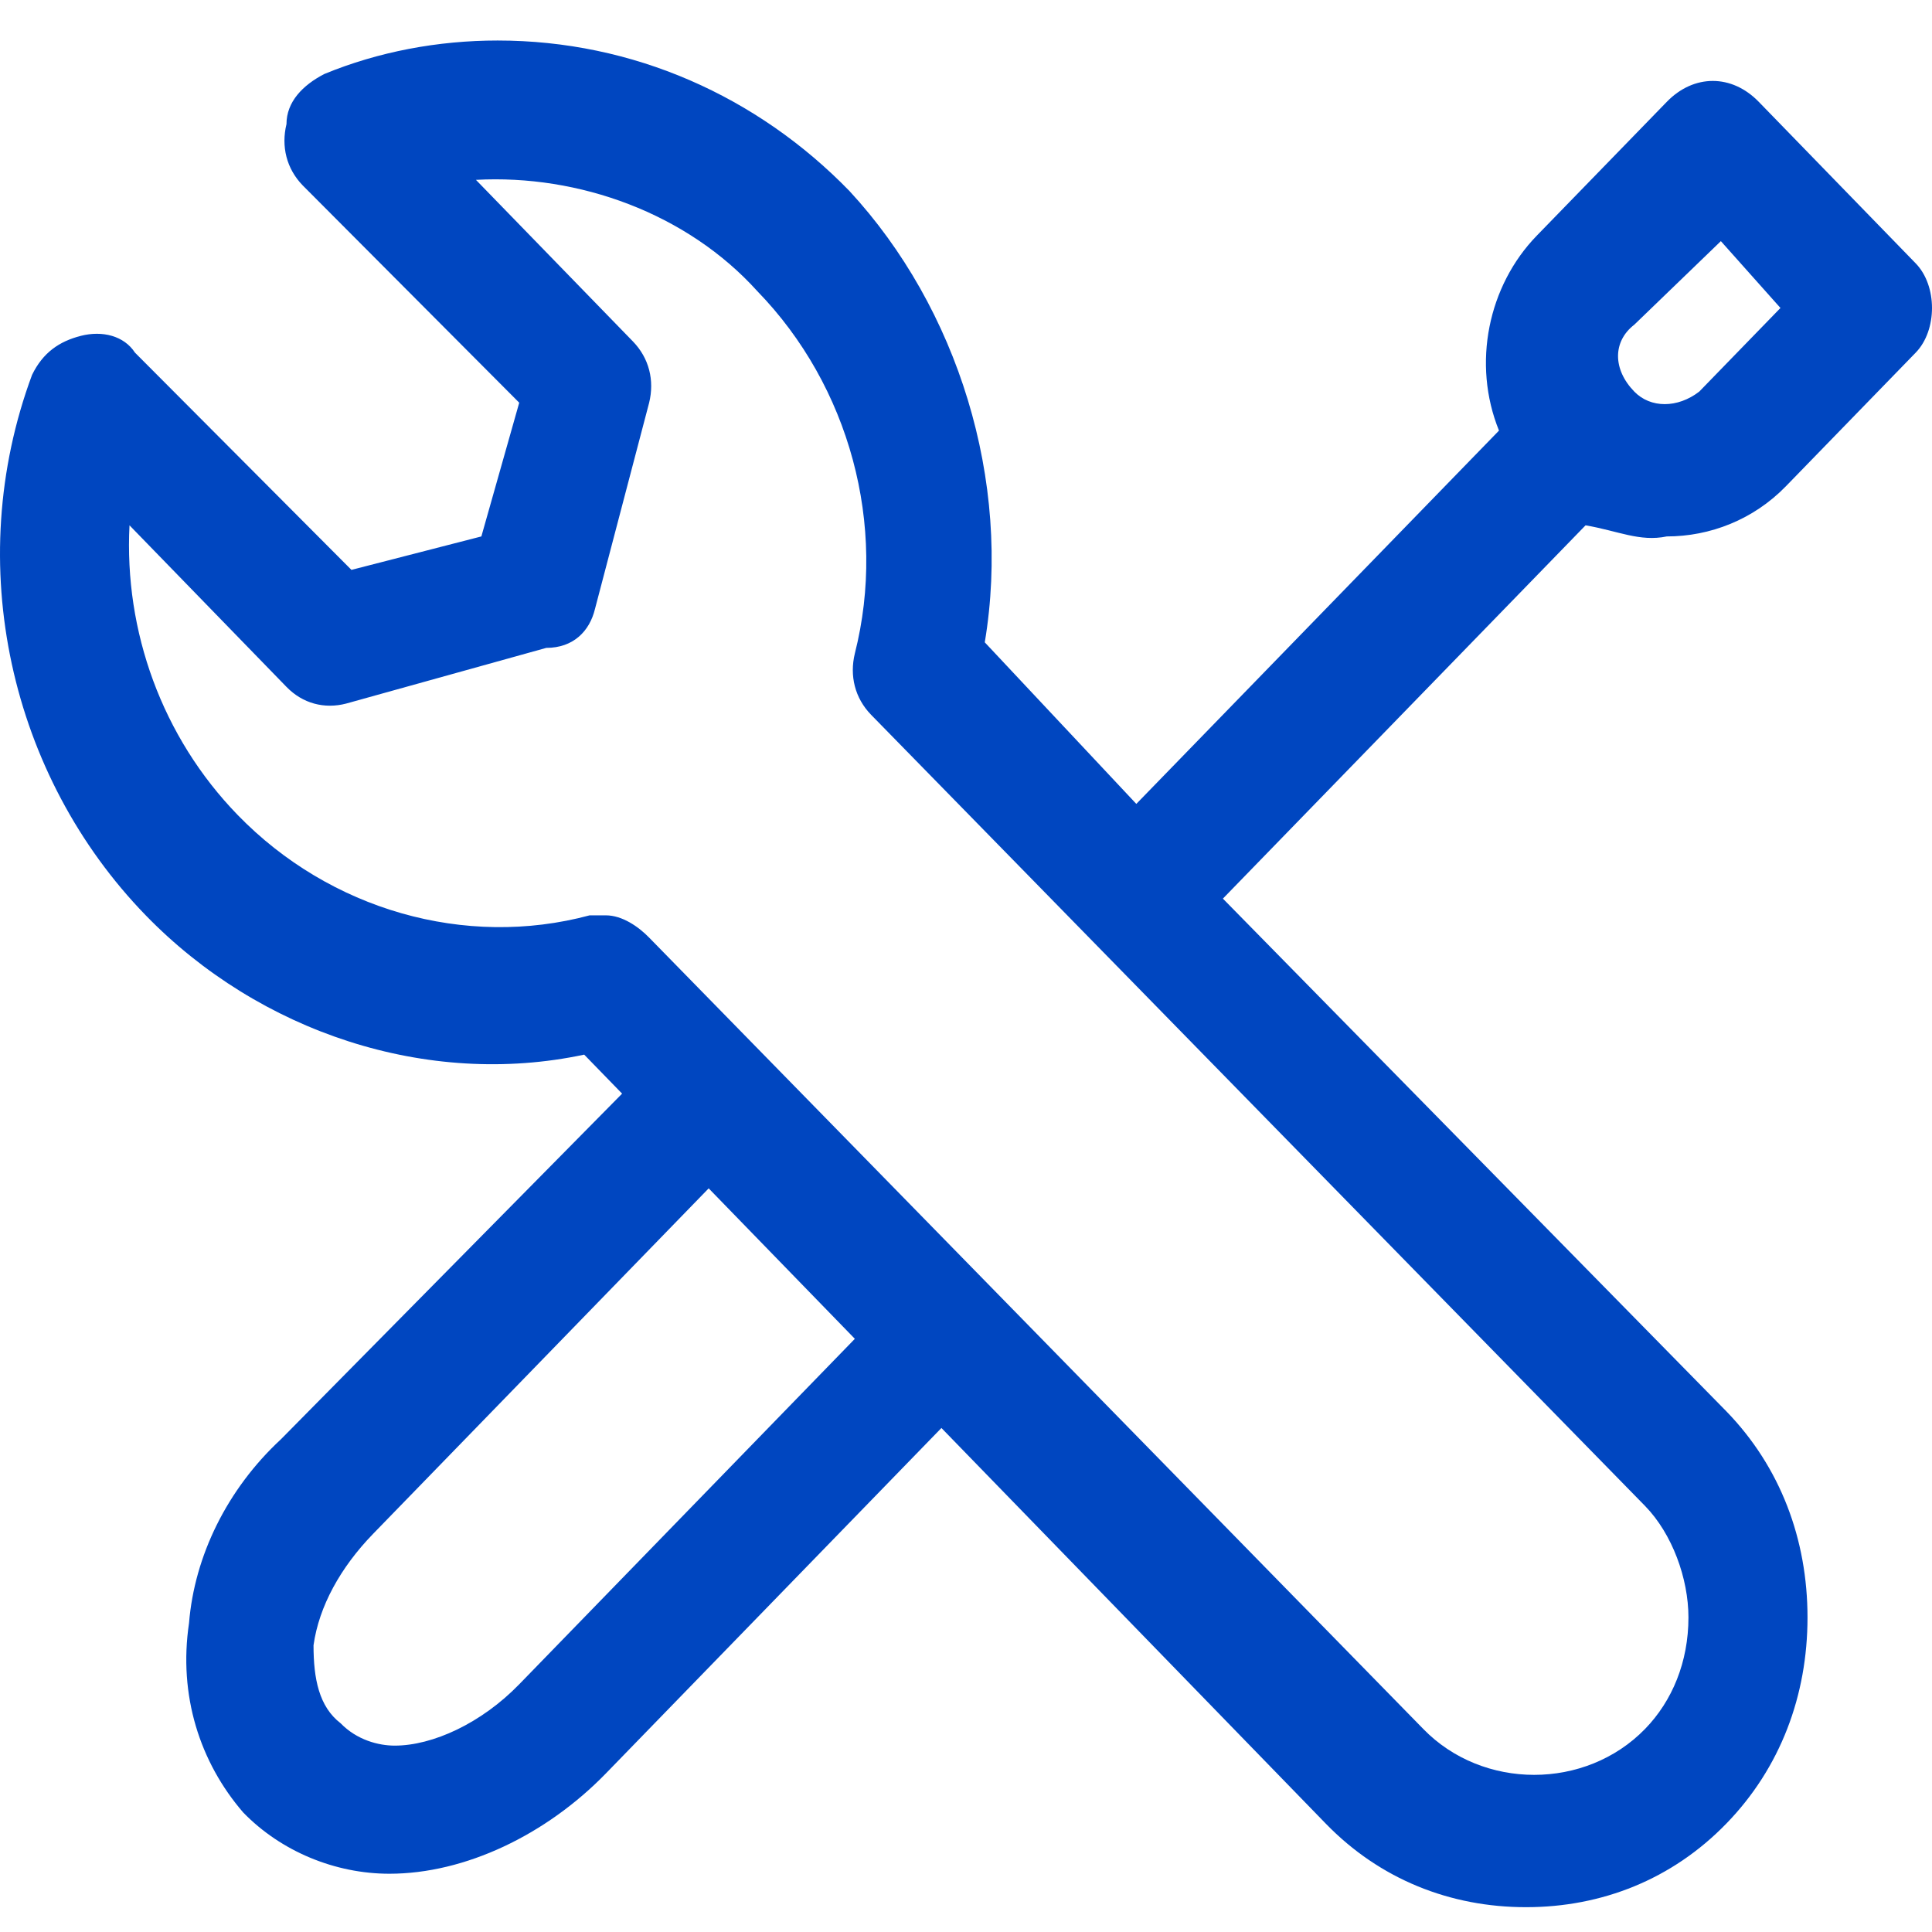 <svg width="32" height="32" viewBox="0 0 32 32" fill="none" xmlns="http://www.w3.org/2000/svg">
    <path d="M27.607 8.885C28.324 8.885 29.041 8.608 29.579 8.055L31.731 5.84C31.91 5.655 32 5.378 32 5.101C32 4.824 31.91 4.548 31.731 4.363L29.131 1.687C28.683 1.225 28.055 1.225 27.607 1.687L25.455 3.902C24.648 4.732 24.379 6.024 24.828 7.132L18.821 13.315L16.311 10.639C16.759 7.962 15.862 5.101 14.069 3.163C12.545 1.594 10.483 0.671 8.242 0.671C7.255 0.671 6.269 0.856 5.373 1.225C5.014 1.41 4.745 1.687 4.745 2.056C4.655 2.425 4.745 2.794 5.014 3.071L8.6 6.67L7.973 8.885L5.821 9.439L2.235 5.84C2.055 5.563 1.697 5.471 1.338 5.563C0.98 5.655 0.711 5.84 0.531 6.209C-0.634 9.347 0.173 12.854 2.414 15.161C4.297 17.099 7.076 18.022 9.676 17.468L10.304 18.114L4.655 23.837C3.759 24.667 3.221 25.775 3.131 26.882C2.952 28.082 3.311 29.189 4.028 30.02C4.655 30.666 5.552 31.035 6.449 31.035C7.704 31.035 9.048 30.389 10.035 29.374L15.593 23.652L21.959 30.205C22.855 31.128 24.021 31.589 25.276 31.589C26.531 31.589 27.697 31.128 28.593 30.205C29.49 29.282 29.938 28.082 29.938 26.79C29.938 25.498 29.49 24.298 28.593 23.375L20.255 14.884L26.262 8.701C26.8 8.793 27.159 8.978 27.607 8.885ZM14.159 22.175L8.6 27.897C7.973 28.543 7.166 28.913 6.538 28.913C6.269 28.913 5.911 28.82 5.642 28.543C5.283 28.267 5.193 27.805 5.193 27.251C5.283 26.605 5.642 25.959 6.18 25.405L11.738 19.683L14.159 22.175ZM9.855 10.085L10.752 6.67C10.842 6.301 10.752 5.932 10.483 5.655L7.883 2.979C9.586 2.886 11.38 3.532 12.545 4.824C14.069 6.393 14.697 8.701 14.159 10.823C14.069 11.193 14.159 11.562 14.428 11.839L27.248 24.944C27.697 25.405 27.966 26.144 27.966 26.79C27.966 27.528 27.697 28.174 27.248 28.636C26.262 29.651 24.559 29.651 23.573 28.636L10.752 15.53C10.573 15.346 10.304 15.161 10.035 15.161C9.945 15.161 9.855 15.161 9.766 15.161C7.704 15.715 5.462 15.069 3.938 13.5C2.683 12.208 2.055 10.454 2.145 8.701L4.745 11.377C5.014 11.654 5.373 11.746 5.731 11.654L9.048 10.731C9.497 10.731 9.766 10.454 9.855 10.085ZM27.069 6.486C26.979 6.486 26.979 6.486 27.069 6.486C26.71 6.117 26.71 5.655 27.069 5.378L28.503 3.994L29.49 5.101L28.145 6.486C27.786 6.763 27.338 6.763 27.069 6.486Z" fill="#0046C0"/>
    </svg>
